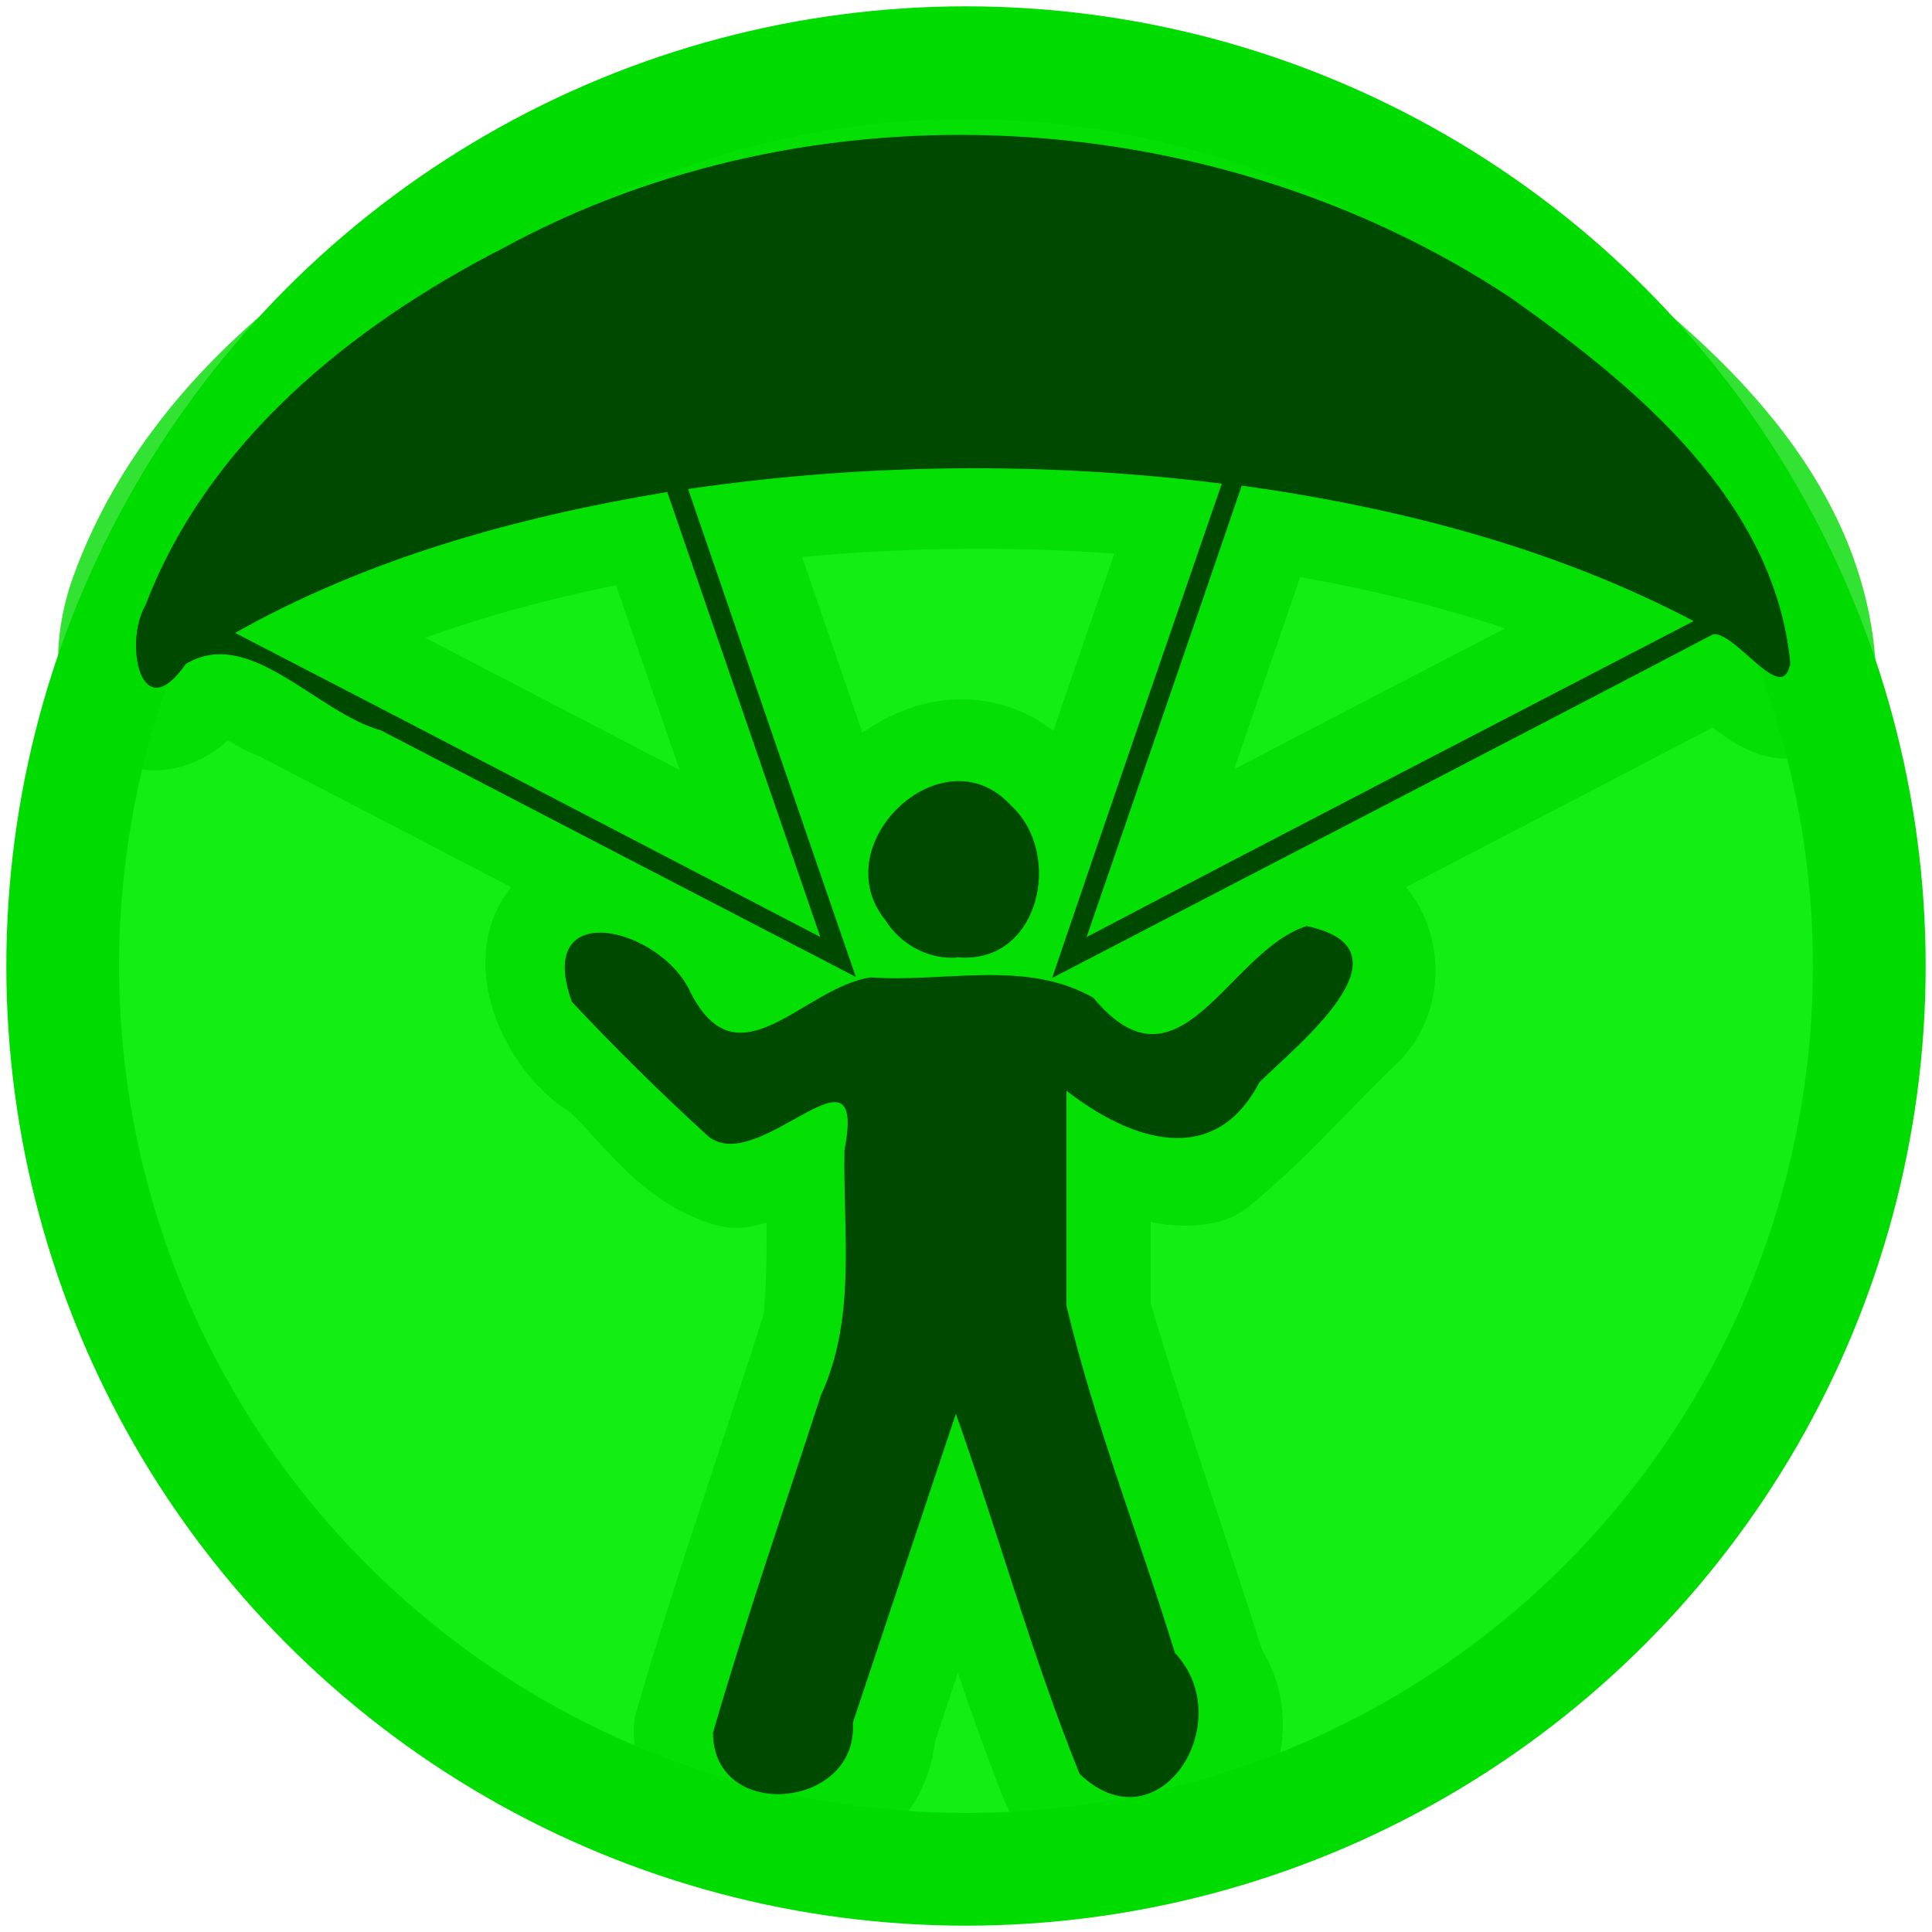 <svg width="34" height="34" version="1.1" viewBox="0 0 8.996 8.996" xmlns="http://www.w3.org/2000/svg">
 <circle cx="4.498" cy="4.498" r="4.206" fill="#12ef12" stroke="#00dc00" stroke-width=".525"/>
 <path d="m8.352 3.095c-0.054-0.685-0.613-1.194-1.128-1.585-1.32-0.963-3.156-1.165-4.635-0.463-0.782 0.372-1.585 0.927-1.89 1.768-0.087 0.241-0.07 0.57 0.184 0.273 0.15-0.183 0.32 0.032 0.482 0.086 0.88 0.456 1.753 0.913 2.637 1.369-0.261-0.756-0.52-1.514-0.781-2.272 0.823-0.12 1.662-0.128 2.485-0.025-0.264 0.765-0.526 1.524-0.79 2.302 1.026-0.534 2.058-1.066 3.079-1.601 0.1 7e-3 0.375 0.335 0.355 0.147zm-4.513 1.27-2.729-1.418c0.62-0.349 1.317-0.541 2.012-0.656 0.238 0.691 0.476 1.383 0.713 2.073zm1.235 0c0.241-0.7 0.482-1.399 0.723-2.104 0.727 0.102 1.453 0.288 2.104 0.631-0.942 0.489-1.89 0.979-2.82 1.468zm1.026-0.053c-0.226 0.057-0.351 0.29-0.527 0.431-0.095 0.189-0.233 0.03-0.36-0.034-0.15-0.089-0.296-0.198-0.48-0.163-0.253 0.006-0.508-0.012-0.758 0.009-0.166 0.104-0.338 0.198-0.508 0.299-0.184-0.172-0.351-0.367-0.549-0.523-0.439-0.099-0.282 0.409-0.038 0.54 0.184 0.154 0.317 0.392 0.55 0.465 0.186-0.05 0.345-0.174 0.518-0.259-0.01 0.37 0.02 0.747-0.015 1.113-0.197 0.625-0.416 1.242-0.601 1.875 0.017 0.421 0.639 0.36 0.646-0.035 0.162-0.483 0.322-0.967 0.483-1.45 0.194 0.552 0.354 1.119 0.569 1.662 0.253 0.343 0.736-0.077 0.499-0.396-0.181-0.573-0.383-1.143-0.552-1.723v-1.043c0.198 0.082 0.377 0.281 0.599 0.241 0.242-0.197 0.445-0.436 0.672-0.651 0.114-0.125 0.045-0.381-0.151-0.355zm-1.631 0.145c0.692 1.37e-5 0.351-1.122-0.224-0.741-0.332 0.203-0.166 0.761 0.224 0.741z" fill="none" opacity=".8" stroke="#00dc00" stroke-linecap="round" stroke-linejoin="round" stroke-width=".762"/>
 <path d="m8.337 3.095c-0.071-0.762-0.717-1.294-1.302-1.708-1.374-0.91-3.247-1.02-4.696-0.23-0.703 0.361-1.372 0.901-1.662 1.662-0.1 0.168-0.025 0.579 0.188 0.273 0.296-0.18 0.61 0.227 0.909 0.309 0.736 0.383 1.473 0.765 2.211 1.148-0.261-0.756-0.52-1.514-0.781-2.272 0.823-0.12 1.662-0.128 2.485-0.025-0.264 0.765-0.526 1.524-0.79 2.302 1.026-0.534 2.058-1.066 3.079-1.601 0.103-0.01 0.317 0.325 0.355 0.147zm-4.513 1.27c-0.91-0.473-1.814-0.945-2.729-1.418 0.62-0.349 1.317-0.541 2.012-0.656 0.238 0.691 0.476 1.383 0.713 2.073zm1.235 0c0.241-0.7 0.482-1.399 0.723-2.104 0.727 0.102 1.451 0.288 2.104 0.631-0.942 0.489-1.89 0.979-2.82 1.468zm1.026-0.053c-0.366 0.114-0.59 0.82-0.994 0.334-0.313-0.18-0.692-0.07-1.037-0.095-0.313 0.046-0.616 0.508-0.838 0.071-0.137-0.305-0.732-0.451-0.553 0.043 0.2 0.213 0.416 0.427 0.636 0.627 0.236 0.188 0.742-0.492 0.633 0.063-0.007 0.383 0.057 0.782-0.11 1.143-0.169 0.521-0.348 1.038-0.502 1.57 2.485e-4 0.418 0.677 0.357 0.651-0.046 0.16-0.48 0.32-0.959 0.48-1.439 0.197 0.556 0.355 1.13 0.576 1.677 0.366 0.351 0.747-0.241 0.444-0.563-0.165-0.537-0.374-1.067-0.505-1.616v-1.002c0.29 0.226 0.685 0.37 0.898-0.039 0.162-0.163 0.742-0.616 0.224-0.727zm-1.631 0.145c0.384 0.04 0.502-0.479 0.253-0.707-0.316-0.346-0.872 0.181-0.584 0.535 0.069 0.111 0.198 0.183 0.331 0.174z" fill="#004900" stroke-width=".015"/>
</svg>
